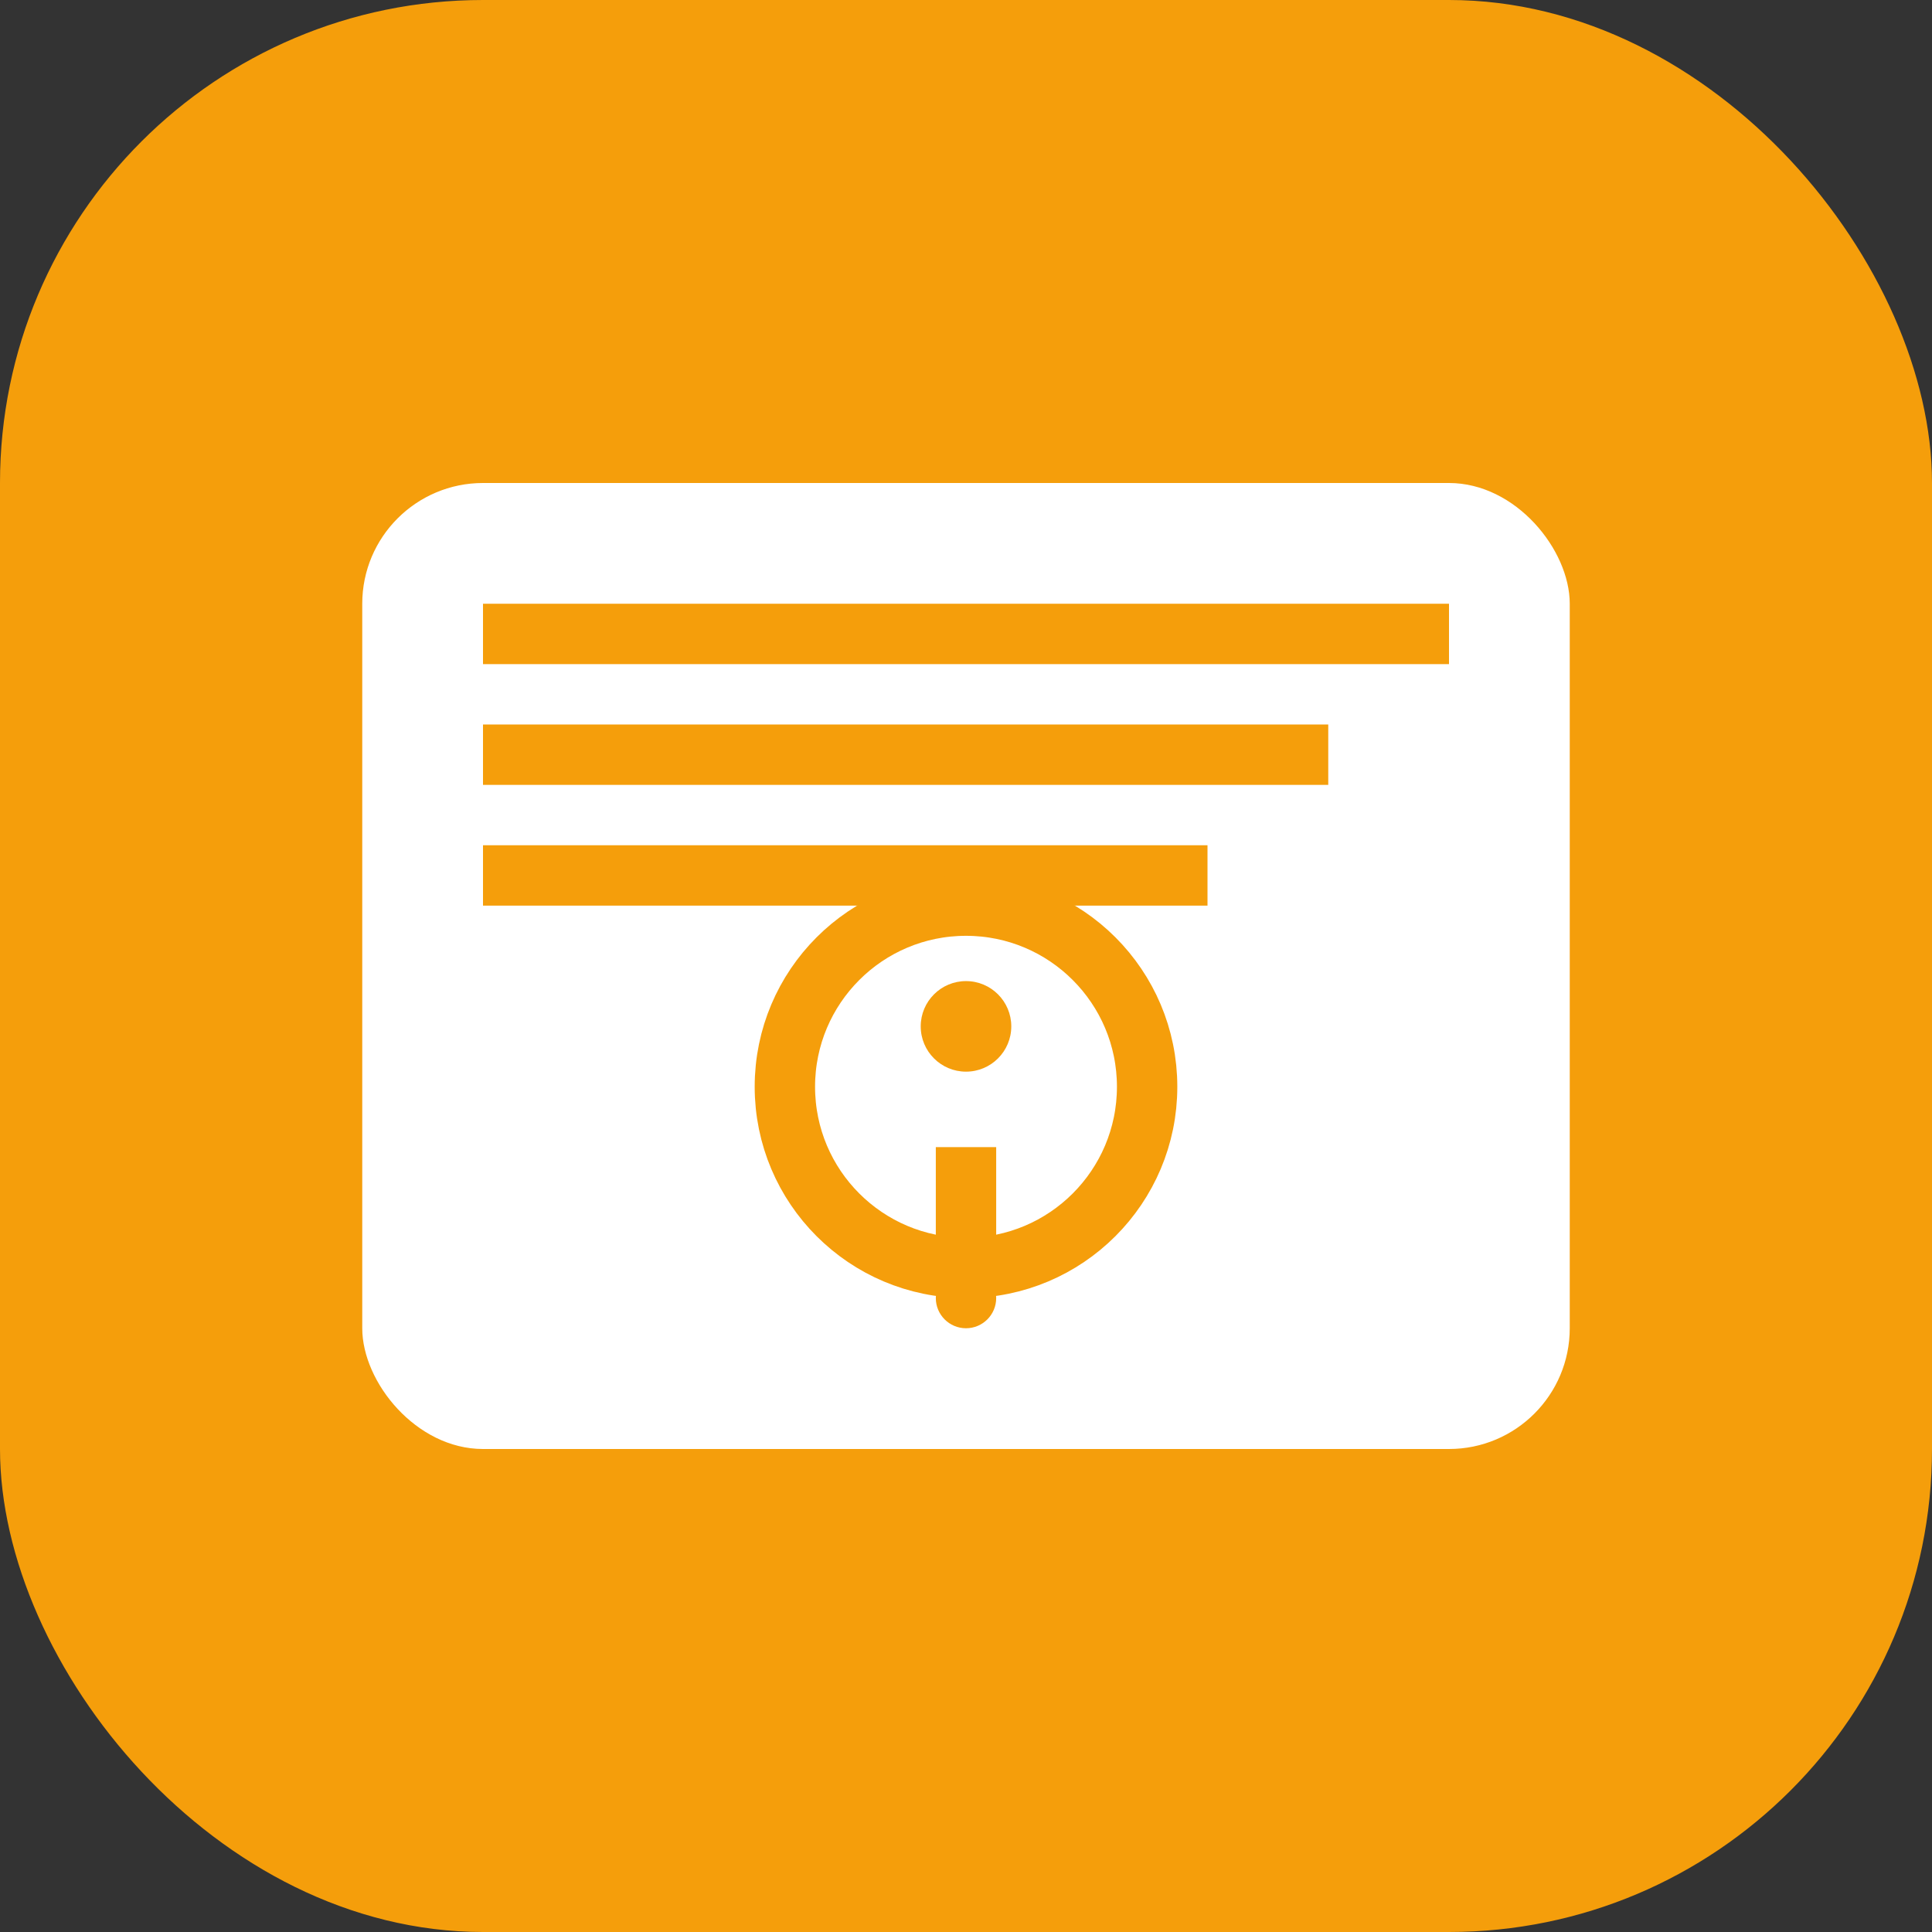 <svg width="64" height="64" viewBox="0 0 64 64" fill="none" xmlns="http://www.w3.org/2000/svg">
  <rect x="0" y="0" width="64" height="64" fill="#333333" stroke="none"/>
  <rect width="64" height="64" rx="16" fill="#F59E0B"/>
  <rect x="12" y="16" width="40" height="32" rx="4" fill="white"/>
  <rect x="16" y="20" width="32" height="2" fill="#F59E0B"/>
  <rect x="16" y="24" width="28" height="2" fill="#F59E0B"/>
  <rect x="16" y="28" width="24" height="2" fill="#F59E0B"/>
  <circle cx="32" cy="36" r="6" stroke="#F59E0B" stroke-width="2" fill="none"/>
  <circle cx="32" cy="34" r="1.5" fill="#F59E0B"/>
  <rect x="31" y="38" width="2" height="4" fill="#F59E0B"/>
  <circle cx="32" cy="43" r="1" fill="#F59E0B"/>
</svg>

